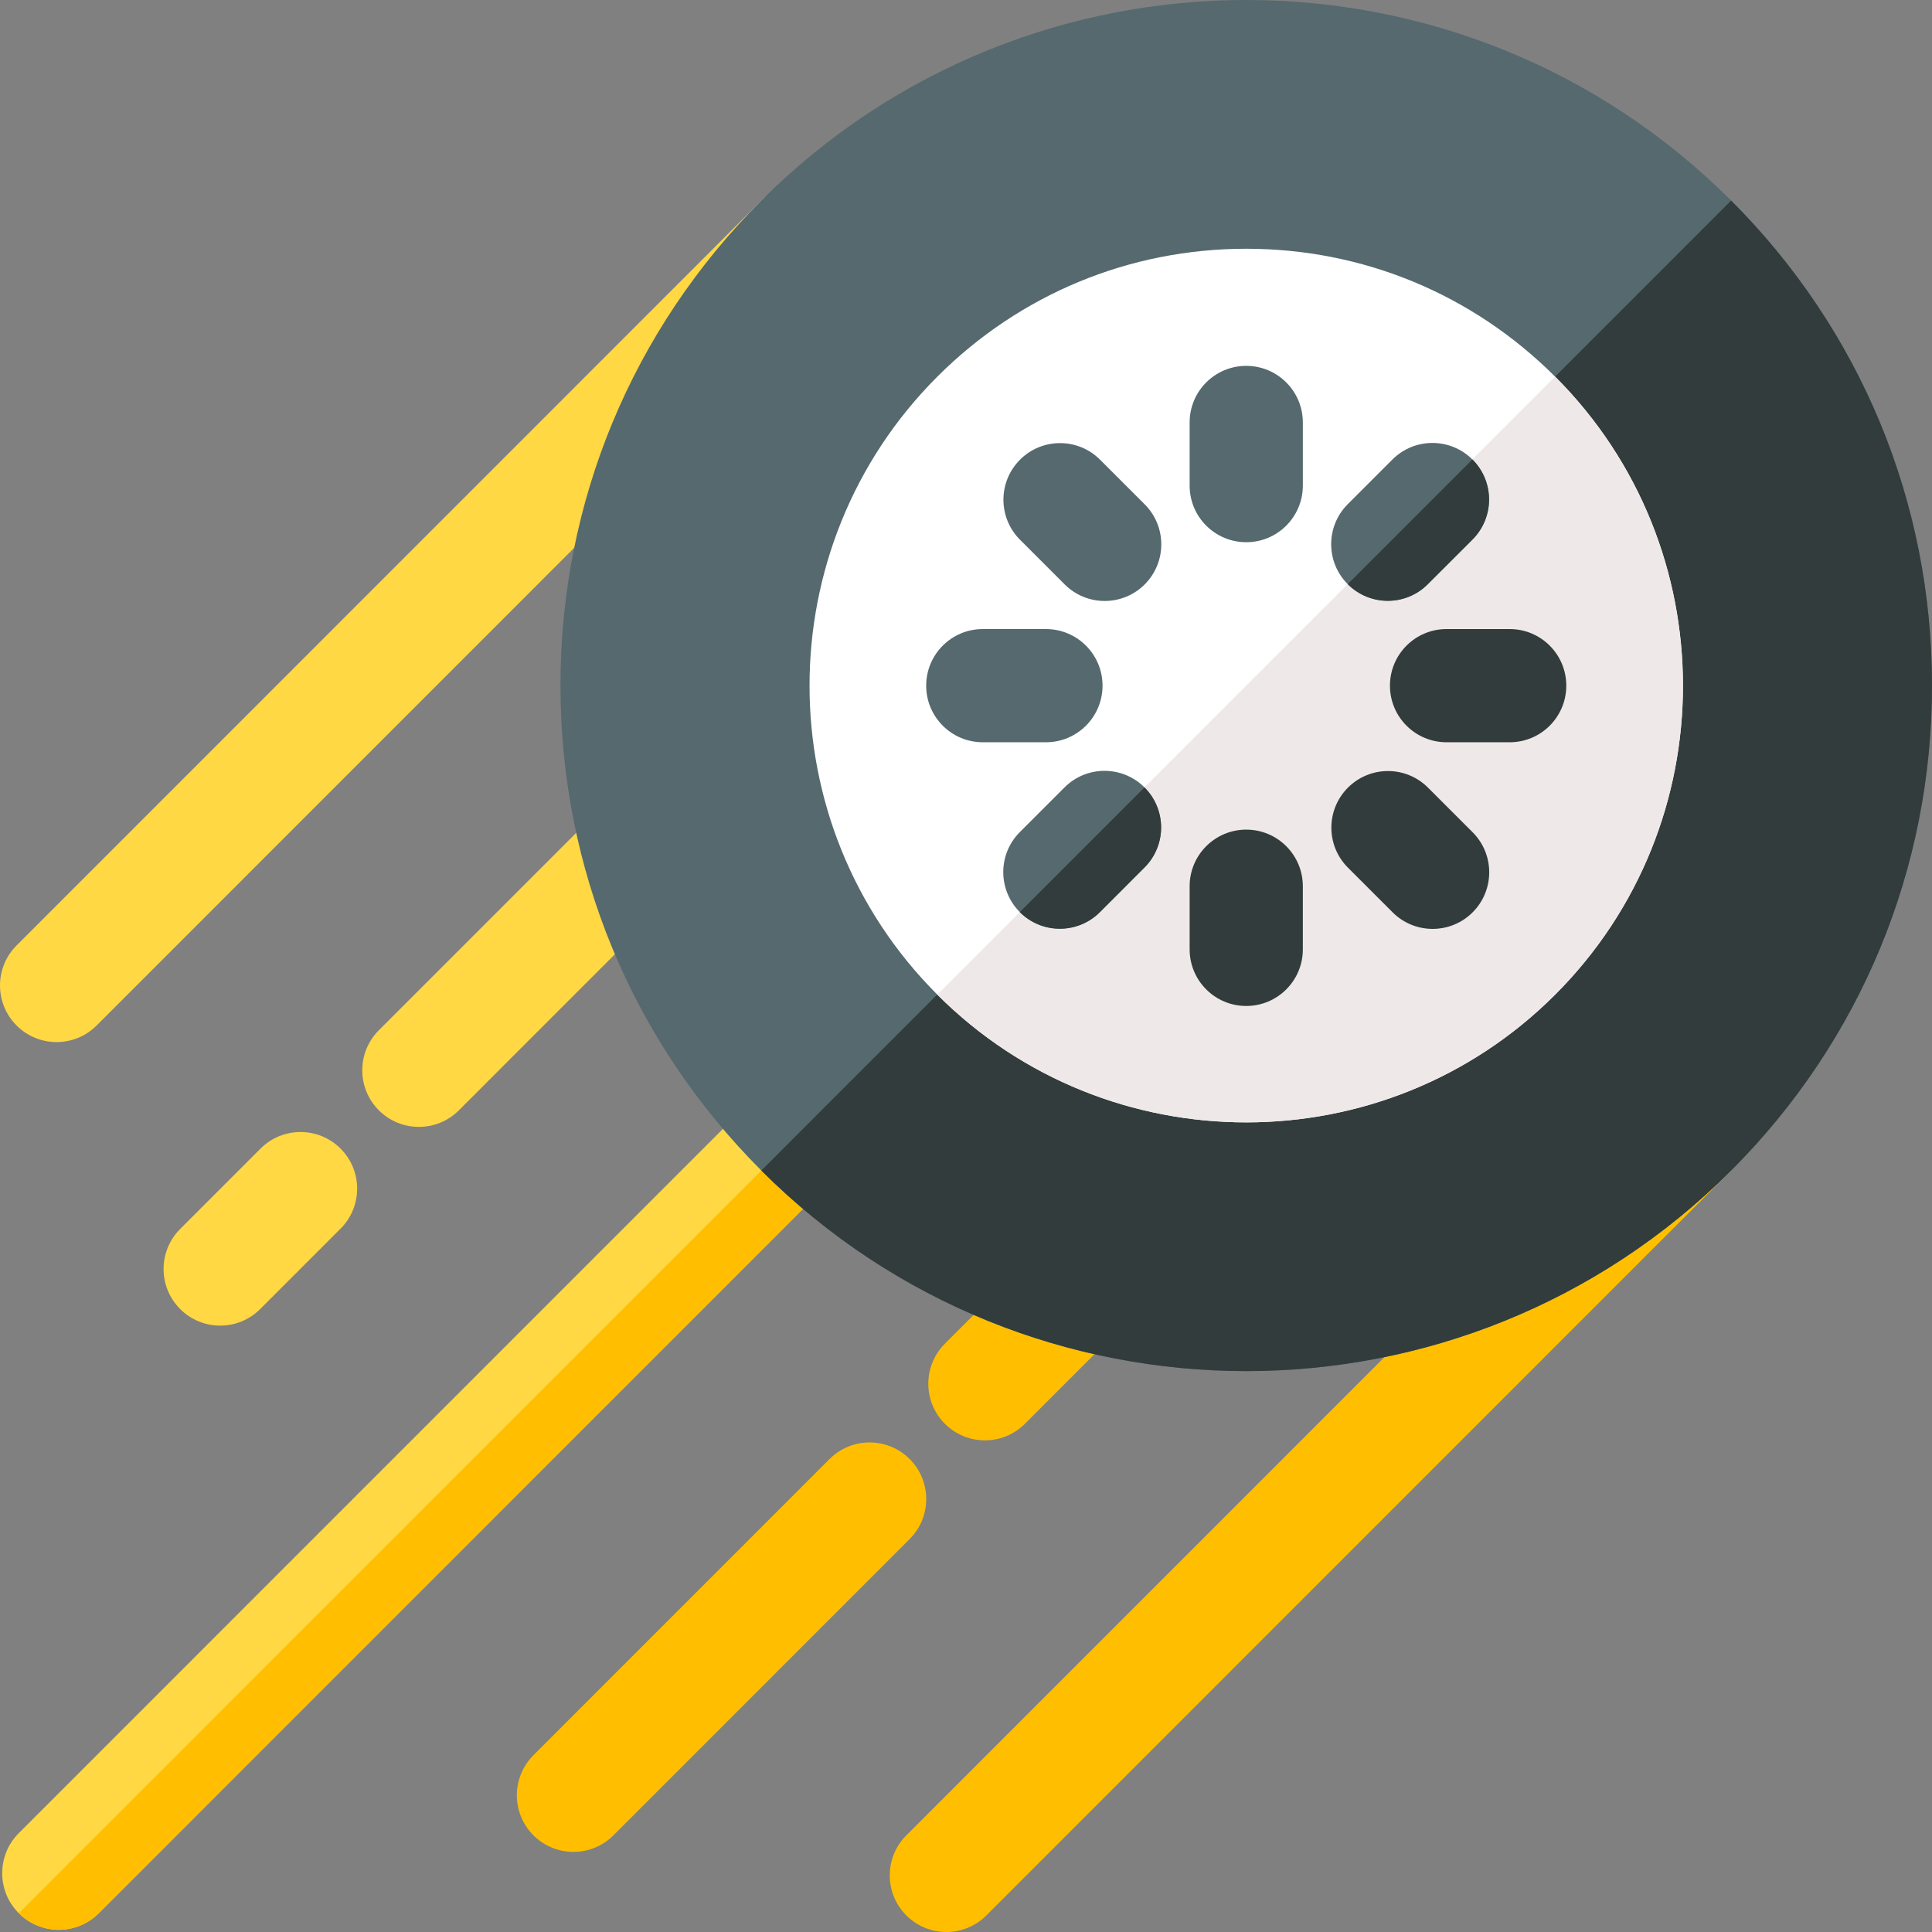 <?xml version="1.0" encoding="iso-8859-1"?>
<!-- Generator: Adobe Illustrator 21.0.0, SVG Export Plug-In . SVG Version: 6.00 Build 0)  -->
<svg xmlns="http://www.w3.org/2000/svg" xmlns:xlink="http://www.w3.org/1999/xlink" version="1.1" id="Capa_1" x="0px" y="0px" viewBox="0 0 512 512" style="enable-background:new 0 0 512 512;" xml:space="preserve" width="512" height="512">
<rect x="0" y="0" width="512" height="512" fill="#808080" stroke="none"/>
<g>
	<g>
		<g>
			<path style="fill:#FFD844;" d="M15,276.164c3.839,0,7.678-1.465,10.606-4.394L222.975,74.367c5.858-5.859,5.858-15.358,0-21.216     c-5.857-5.859-15.355-5.859-21.213,0L4.394,250.553c-5.858,5.859-5.858,15.358,0,21.216C7.323,274.699,11.161,276.164,15,276.164     z"/>
			<path style="fill:#FFBF00;" d="M458.772,288.987c-5.857-5.859-15.355-5.859-21.213,0L240.19,486.389     c-5.858,5.859-5.858,15.358,0,21.216c2.929,2.93,6.768,4.394,10.606,4.394c3.838,0,7.678-1.465,10.606-4.394l197.369-197.402     C464.631,304.345,464.631,294.846,458.772,288.987z"/>
			<path style="fill:#FFD844;" d="M222.977,288.982c5.862,5.863,5.855,15.361,0,21.217L26.189,507.02     c-2.927,2.928-6.767,4.392-10.607,4.399c-3.84-0.007-7.679-1.471-10.607-4.399c-5.855-5.856-5.855-15.361,0-21.217     l196.788-196.821C207.618,283.127,217.122,283.127,222.977,288.982z"/>
			<path style="fill:#FFD844;" d="M158.709,214.709l-58.31,58.319c-5.858,5.858-5.858,15.358,0,21.216     c2.929,2.93,6.768,4.394,10.606,4.394c3.838,0,7.678-1.465,10.606-4.394l58.31-58.319c5.858-5.858,5.858-15.358,0-21.216     C174.066,208.851,164.568,208.85,158.709,214.709z"/>
			<path style="fill:#FFD844;" d="M69.041,304.392l-21.297,21.3c-5.858,5.859-5.858,15.358,0,21.217     c2.929,2.93,6.768,4.394,10.606,4.394c3.838,0,7.678-1.465,10.606-4.394l21.297-21.3c5.858-5.859,5.858-15.358,0-21.217     C84.397,298.533,74.899,298.535,69.041,304.392z"/>
			<path style="fill:#FFBF00;" d="M261.011,381.708c3.839,0,7.678-1.465,10.606-4.394l24.393-24.397     c5.858-5.859,5.858-15.358,0-21.216c-5.857-5.859-15.355-5.859-21.213,0l-24.393,24.397c-5.858,5.859-5.858,15.358,0,21.216     C253.334,380.244,257.173,381.708,261.011,381.708z"/>
			<path style="fill:#FFBF00;" d="M241.066,386.655c-5.857-5.859-15.355-5.859-21.213,0l-78.49,78.504     c-5.858,5.859-5.858,15.358,0,21.216c2.929,2.93,6.768,4.394,10.606,4.394c3.839,0,7.678-1.465,10.606-4.394l78.49-78.504     C246.924,402.013,246.924,392.514,241.066,386.655z"/>
		</g>
		<path style="fill:#FFBF00;" d="M4.975,507.02l218.001-218.038c5.862,5.863,5.855,15.361,0,21.217L26.189,507.02    c-2.927,2.928-6.767,4.392-10.607,4.399C11.742,511.412,7.903,509.948,4.975,507.02z"/>
		<path style="fill:#55696E;" d="M458.769,53.151C493.099,87.487,512,133.124,512,181.682c0,48.544-18.901,94.195-53.224,128.524    c-35.426,35.432-81.975,53.148-128.51,53.155c-46.535-0.007-93.069-17.723-128.503-53.162    c-34.323-34.329-53.231-79.973-53.231-128.517c0-48.558,18.908-94.203,53.231-128.531    C272.623-17.72,387.917-17.713,458.769,53.151z"/>
		<path style="fill:#323C3C;" d="M458.769,53.151C493.099,87.487,512,133.124,512,181.682c0,48.544-18.901,94.195-53.224,128.524    c-35.426,35.432-81.975,53.148-128.51,53.155c-46.535-0.007-93.069-17.723-128.503-53.162L458.769,53.151z"/>
	</g>
	<path style="fill:#FFFFFF;" d="M412.14,263.58c-22.57,22.58-52.22,33.86-81.87,33.86c-29.66,0-59.31-11.28-81.88-33.86l-0.01-0.01   c-45.13-45.14-45.13-118.59,0.01-163.74c21.87-21.87,50.95-33.91,81.88-33.91c30.91,0,59.98,12.03,81.85,33.89   c0.01,0.01,0.01,0.01,0.02,0.02C457.29,144.98,457.29,218.44,412.14,263.58z"/>
	<path style="fill:#EEE9E8;" d="M412.14,263.58c-22.57,22.58-52.22,33.86-81.87,33.86c-29.66,0-59.31-11.28-81.88-33.86l-0.01-0.01   L412.12,99.81c0.01,0.01,0.01,0.01,0.02,0.02C457.29,144.98,457.29,218.44,412.14,263.58z"/>
	<path style="fill:#55696E;" d="M330.266,96.957c-8.284,0-15,6.716-15,15v16.734c0,8.284,6.716,15,15,15s15-6.716,15-15v-16.734   C345.266,103.673,338.55,96.957,330.266,96.957z"/>
	<path style="fill:#323C3C;" d="M330.266,219.859c-8.284,0-15,6.716-15,15v16.734c0,8.284,6.716,15,15,15s15-6.716,15-15v-16.734   C345.266,226.575,338.55,219.859,330.266,219.859z"/>
	<path style="fill:#323C3C;" d="M400.084,166.707H383.35c-8.284,0-15,6.716-15,15s6.716,15,15,15h16.734c8.284,0,15-6.716,15-15   S408.368,166.707,400.084,166.707z"/>
	<path style="fill:#55696E;" d="M292.183,181.707c0-8.284-6.716-15-15-15h-16.734c-8.284,0-15,6.716-15,15s6.716,15,15,15h16.734   C285.467,196.707,292.183,189.992,292.183,181.707z"/>
	<path style="fill:#55696E;" d="M291.527,121.824c-5.857-5.858-15.355-5.858-21.213,0c-5.858,5.858-5.858,15.355,0,21.213   l11.833,11.833c2.929,2.929,6.768,4.394,10.606,4.394s7.678-1.464,10.606-4.394c5.858-5.858,5.858-15.355,0-21.213L291.527,121.824   z"/>
	<path style="fill:#323C3C;" d="M378.433,208.728c-5.857-5.858-15.355-5.858-21.213,0c-5.858,5.858-5.858,15.355,0,21.213   l11.833,11.833c2.929,2.929,6.768,4.394,10.606,4.394s7.678-1.464,10.606-4.394c5.858-5.858,5.858-15.355,0-21.213L378.433,208.728   z"/>
	<path style="fill:#55696E;" d="M390.22,142.99l-11.84,11.83c-2.92,2.93-6.76,4.4-10.6,4.4s-7.68-1.47-10.61-4.4l-0.01-0.01   c-5.85-5.86-5.85-15.34,0.01-21.2L369,121.78c5.85-5.85,15.34-5.86,21.2-0.01c0.01,0,0.01,0,0.02,0.01   C396.08,127.63,396.08,137.13,390.22,142.99z"/>
	<path style="fill:#55696E;" d="M303.31,229.89l-11.83,11.84c-2.93,2.93-6.77,4.39-10.61,4.39c-3.84,0-7.67-1.46-10.6-4.39   c-0.01-0.01-0.01-0.01-0.01-0.02c-5.85-5.86-5.84-15.35,0.01-21.2l11.83-11.83c5.86-5.86,15.35-5.86,21.2-0.01l0.01,0.01   C309.17,214.54,309.17,224.04,303.31,229.89z"/>
	<path style="fill:#323C3C;" d="M303.31,208.68c5.86,5.86,5.86,15.36,0,21.21l-11.83,11.84c-2.93,2.93-6.77,4.39-10.61,4.39   c-3.84,0-7.67-1.46-10.6-4.39c-0.01-0.01-0.01-0.01-0.01-0.02l33.04-33.04L303.31,208.68z"/>
	<path style="fill:#323C3C;" d="M390.22,142.99l-11.84,11.83c-2.92,2.93-6.76,4.4-10.6,4.4s-7.68-1.47-10.61-4.4l-0.01-0.01   l33.04-33.04c0.01,0,0.01,0,0.02,0.01C396.08,127.63,396.08,137.13,390.22,142.99z"/>
</g>















</svg>
